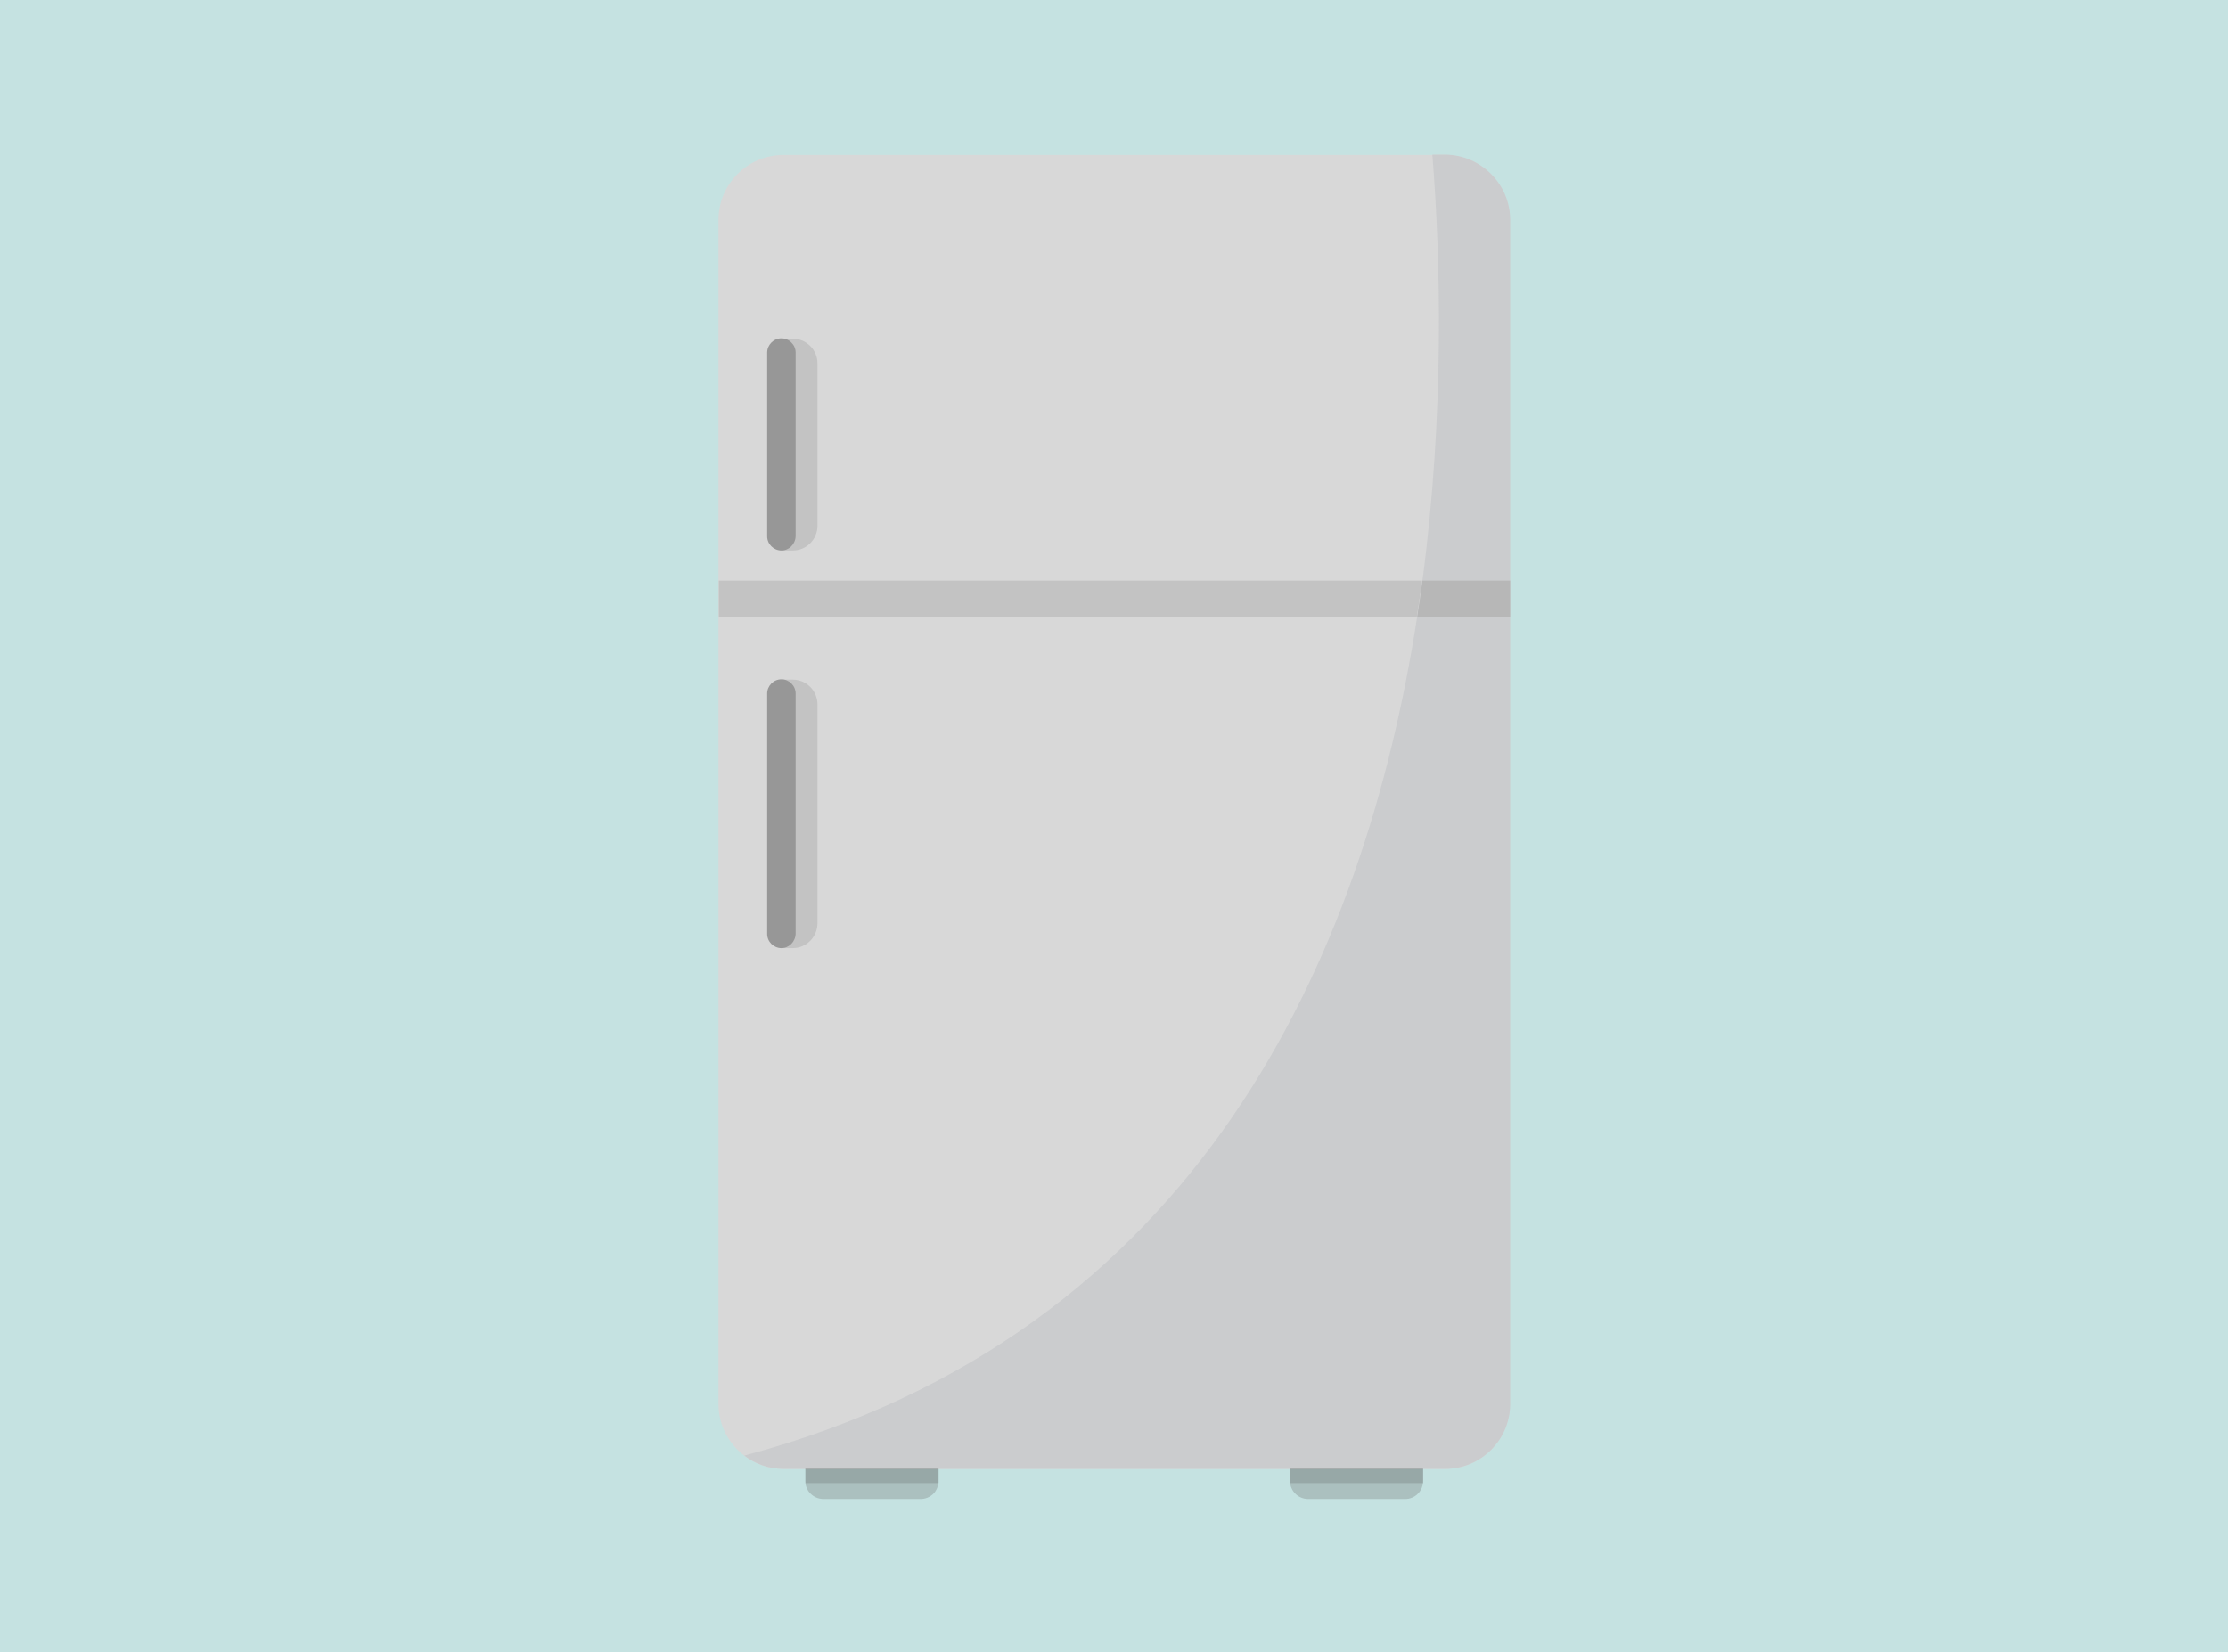 <?xml version="1.0" encoding="utf-8"?>
<!-- Generator: Adobe Illustrator 24.3.0, SVG Export Plug-In . SVG Version: 6.00 Build 0)  -->
<svg version="1.1" id="Layer_1" xmlns="http://www.w3.org/2000/svg" xmlns:xlink="http://www.w3.org/1999/xlink" x="0px" y="0px"
	 width="672.9px" height="499.1px" viewBox="0 0 672.9 499.1" enable-background="new 0 0 672.9 499.1" xml:space="preserve">
<rect fill="#C5E2E1" width="672.9" height="499.1"/>
<g>
	<path fill="#D8D8D8" d="M436.5,443.7H236.6c-10.8,0-19.6-8.8-19.6-19.6V66.4c0-10.8,8.8-19.6,19.6-19.6h199.8
		c10.8,0,19.6,8.8,19.6,19.6v357.7C456.1,434.9,447.2,443.7,436.5,443.7z"/>
	<path fill="#C3C3C3" d="M239.4,166.3H236v-64h3.4c4.2,0,7.5,3.4,7.5,7.5v49C246.9,162.9,243.6,166.3,239.4,166.3z"/>
	<path fill="#C3C3C3" d="M239.4,286.4H236v-81.1h3.4c4.2,0,7.5,3.4,7.5,7.5v66C246.9,283,243.6,286.4,239.4,286.4z"/>
	<path fill="#979797" d="M236,166.3L236,166.3c-2.3,0-4.3-1.9-4.3-4.3v-55.5c0-2.3,1.9-4.3,4.3-4.3l0,0c2.3,0,4.3,1.9,4.3,4.3V162
		C240.2,164.4,238.3,166.3,236,166.3z"/>
	<path fill="#C3C3C3" d="M429.5,175.4c-0.5,3.6-1,7.3-1.6,11H217.1v-11H429.5z"/>
	<path fill="#979797" d="M236,286.4L236,286.4c-2.3,0-4.3-1.9-4.3-4.3v-72.6c0-2.3,1.9-4.3,4.3-4.3h0c2.3,0,4.3,1.9,4.3,4.3v72.6
		C240.2,284.5,238.3,286.4,236,286.4z"/>
	<path fill="#CBCCCE" d="M456.1,66.4v357.7c0,10.8-8.8,19.6-19.6,19.6H236.6c-4.4,0-8.5-1.5-11.8-4
		C362.5,402.9,412.2,288.4,428,186.4c0.6-3.7,1.1-7.3,1.6-11c6.7-50.6,5.5-97.3,3-128.7h3.9C447.2,46.8,456.1,55.6,456.1,66.4z"/>
	<path fill="#B7B7B7" d="M456.1,175.4v11H428c0.6-3.7,1.1-7.3,1.6-11H456.1z"/>
	<path opacity="0.27" fill="#646464" d="M278,452.8h-29.3c-3,0-5.5-2.4-5.5-5.5v-3.7h40.2v3.7C283.5,450.4,281.1,452.8,278,452.8z"
		/>
	<path opacity="0.27" fill="#646464" d="M424.4,452.8h-29.3c-3,0-5.5-2.4-5.5-5.5v-3.7h40.2v3.7
		C429.8,450.4,427.4,452.8,424.4,452.8z"/>
	<rect x="243.3" y="443.7" opacity="0.21" fill="#4C4C4C" width="40.2" height="4.3"/>
	<rect x="389.6" y="443.7" opacity="0.21" fill="#4C4C4C" width="40.2" height="4.3"/>
</g>
</svg>
